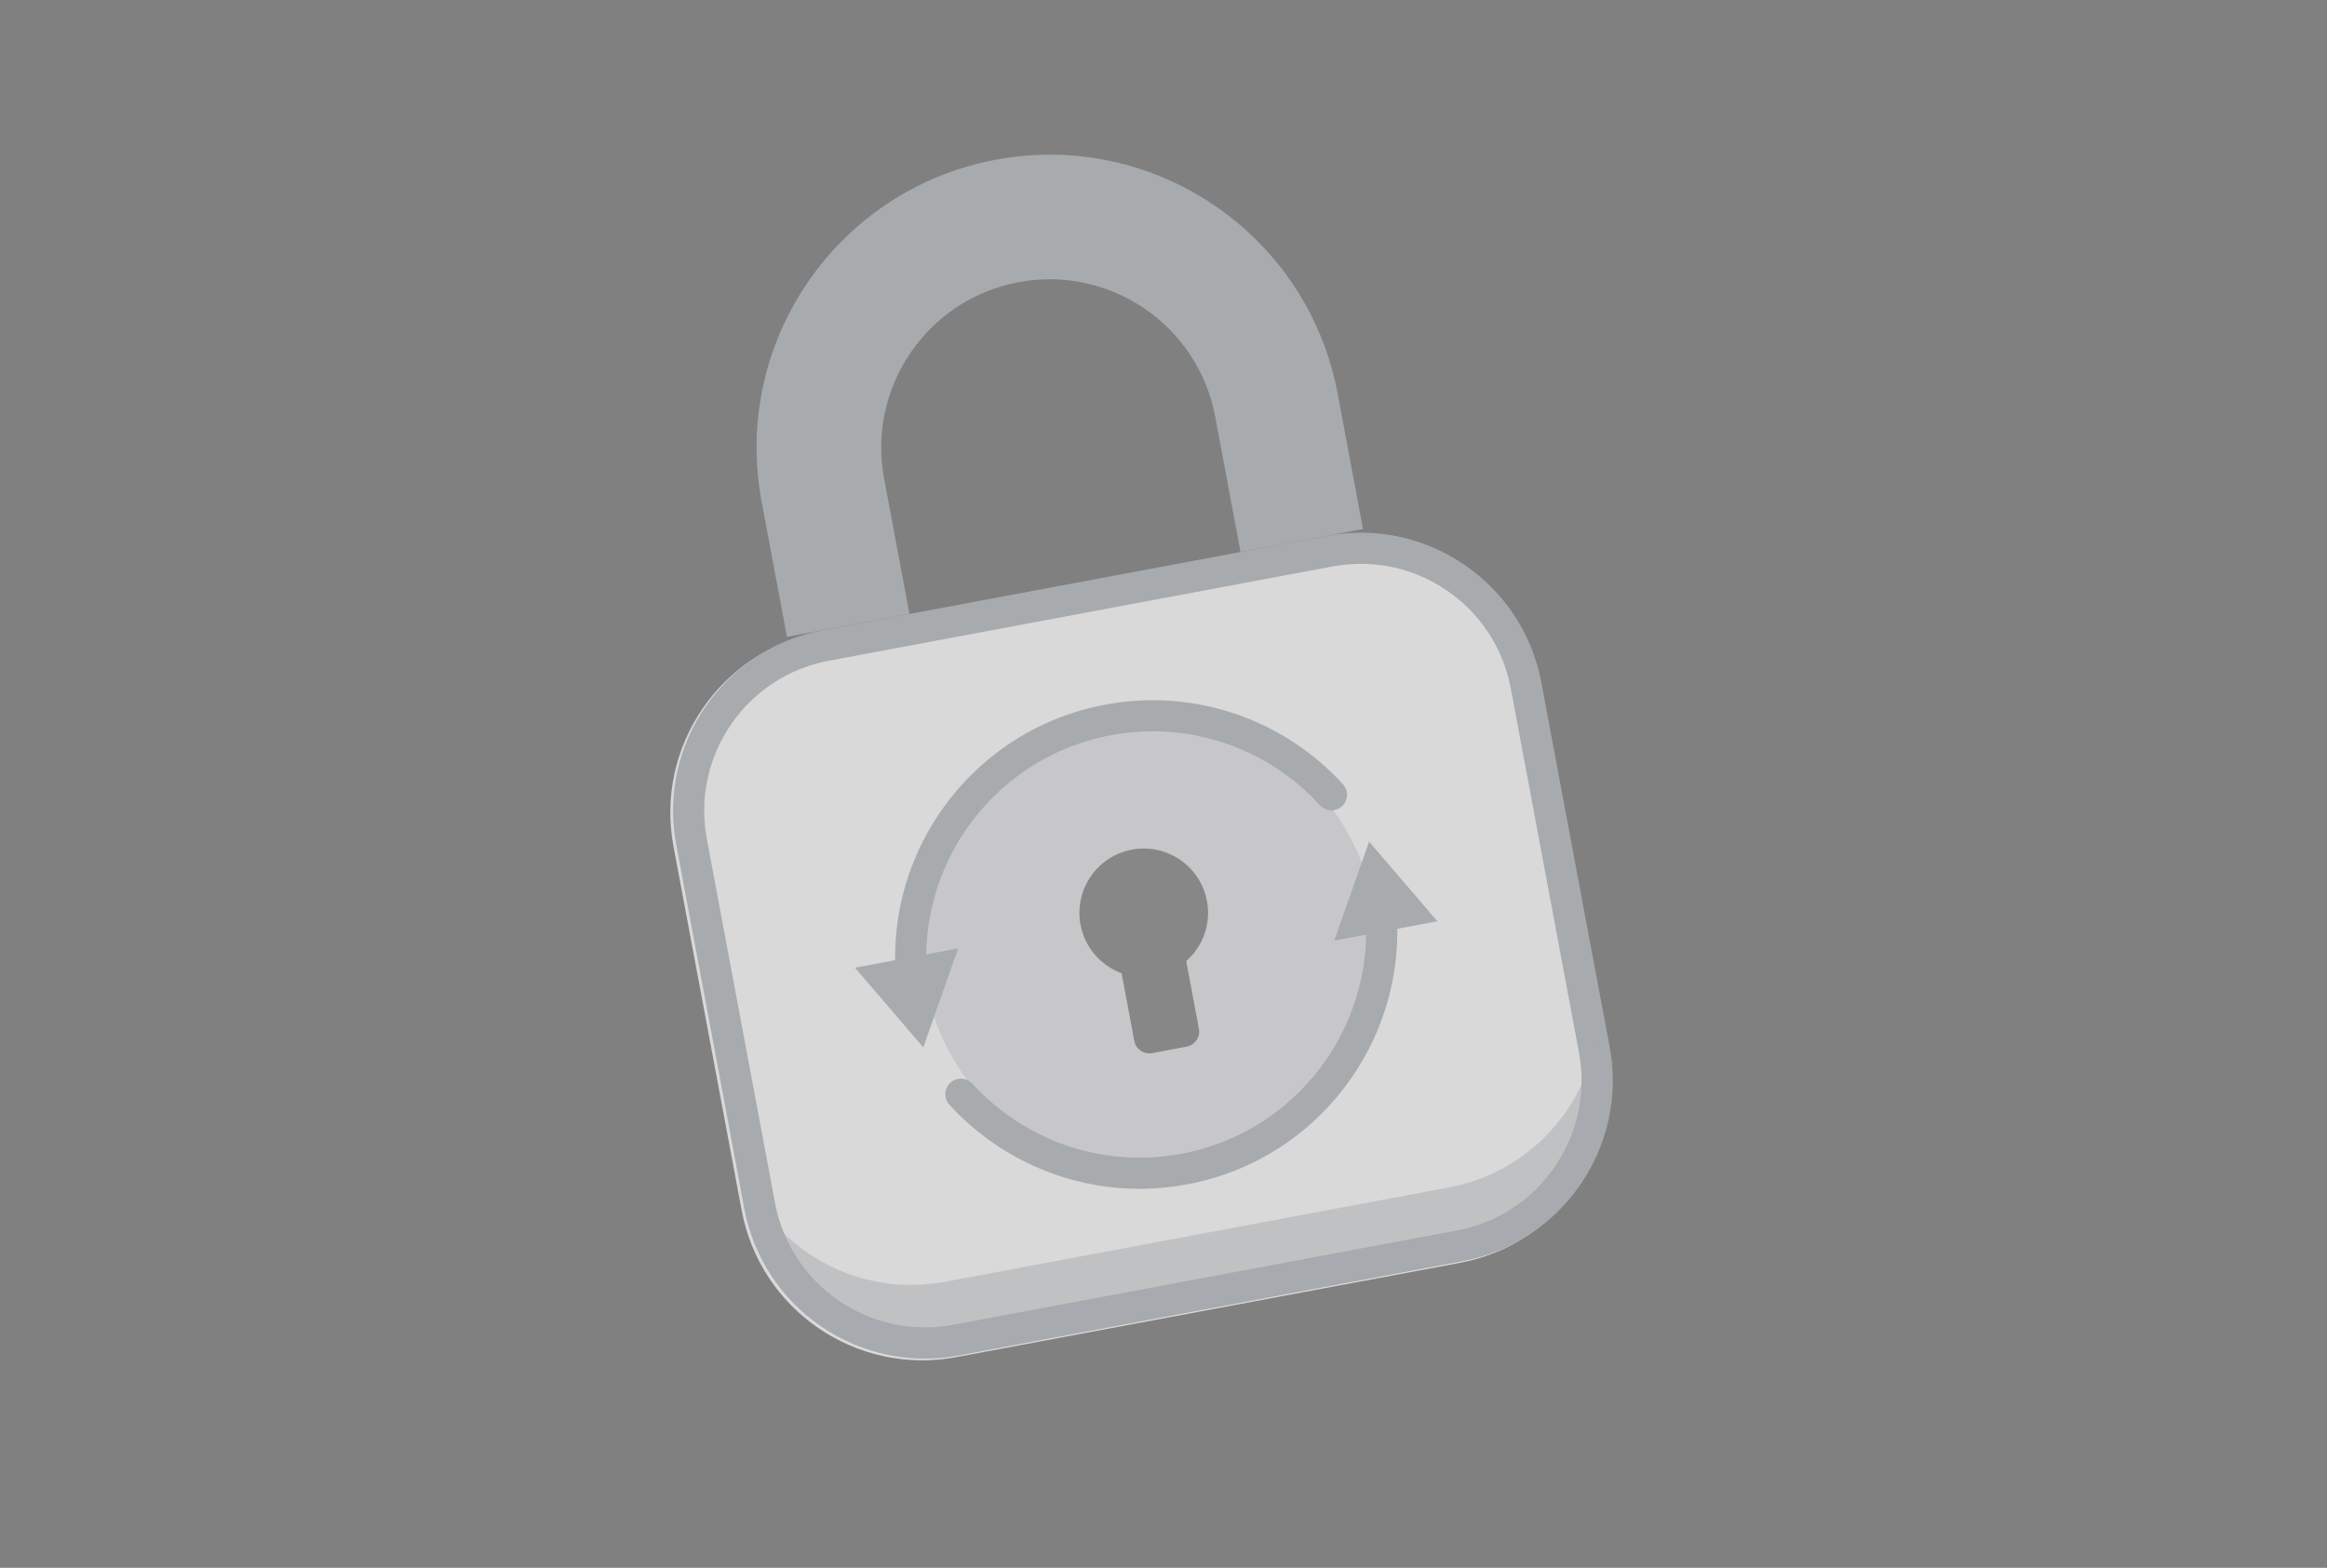 <svg width="184" height="124" viewBox="0 0 184 124" fill="none" xmlns="http://www.w3.org/2000/svg">
<rect x="0" y="0" width="184" height="124" fill="#808080" stroke="none"/>
<g clip-path="url(#clip0_1131_374412)">
<g opacity="0.7">
<path d="M53.254 66.942C51.777 59.051 56.976 51.457 64.867 49.979L104.702 42.522C112.593 41.044 120.187 46.244 121.665 54.135L127.054 82.92C128.531 90.811 123.332 98.405 115.441 99.882L75.606 107.34C67.715 108.817 60.12 103.618 58.643 95.727L53.254 66.942Z" fill="white"/>
<path fill-rule="evenodd" clip-rule="evenodd" d="M60.223 39.671C57.869 27.093 66.156 14.988 78.734 12.633C91.312 10.278 103.417 18.566 105.772 31.143L107.775 41.843L98.091 43.656L96.088 32.956C94.734 25.727 87.776 20.964 80.547 22.317C73.317 23.67 68.554 30.628 69.908 37.858L71.911 48.557L62.226 50.37L60.223 39.671Z" fill="#B9BDC2"/>
<path fill-rule="evenodd" clip-rule="evenodd" d="M105.371 44.802L65.536 52.26C58.983 53.487 54.664 59.794 55.891 66.348L61.28 95.133C62.507 101.687 68.815 106.005 75.368 104.778L115.204 97.321C121.757 96.094 126.076 89.786 124.849 83.233L119.46 54.447C118.233 47.893 111.925 43.575 105.371 44.802ZM65.083 49.839C57.192 51.316 51.993 58.91 53.47 66.801L58.859 95.587C60.337 103.478 67.931 108.677 75.822 107.199L115.657 99.742C123.548 98.264 128.747 90.67 127.27 82.779L121.881 53.994C120.403 46.103 112.809 40.904 104.918 42.381L65.083 49.839Z" fill="#B9BDC2"/>
<path d="M108.569 71.383C110.396 81.139 103.967 90.529 94.211 92.356C84.455 94.182 75.065 87.754 73.239 77.997C71.412 68.241 77.84 58.851 87.597 57.025C97.353 55.198 106.743 61.627 108.569 71.383Z" fill="#E6E6E8"/>
<path opacity="0.5" fill-rule="evenodd" clip-rule="evenodd" d="M53.466 66.777C53.467 66.785 53.469 66.793 53.47 66.801L58.859 95.587C60.336 103.477 67.931 108.677 75.822 107.199L115.657 99.742C123.548 98.264 128.747 90.67 127.27 82.779L126.184 76.98C127.646 84.862 122.449 92.443 114.567 93.918L74.731 101.376C66.841 102.853 59.246 97.654 57.769 89.763L53.466 66.777Z" fill="#B9BDC2"/>
<path fill-rule="evenodd" clip-rule="evenodd" d="M75.15 85.635C75.652 85.176 76.431 85.212 76.89 85.714C80.931 90.142 87.097 92.436 93.416 91.252C103.132 89.434 109.533 80.083 107.714 70.368C107.589 69.699 108.03 69.056 108.698 68.93C109.367 68.805 110.01 69.246 110.136 69.914C112.205 80.967 104.922 91.604 93.87 93.674C86.677 95.02 79.662 92.406 75.07 87.375C74.612 86.872 74.647 86.093 75.15 85.635Z" fill="#B9BDC2"/>
<path d="M108.256 66.564L113.659 72.867L105.499 74.395L108.256 66.564Z" fill="#B9BDC2"/>
<path fill-rule="evenodd" clip-rule="evenodd" d="M106.114 63.77C105.611 64.228 104.832 64.192 104.374 63.69C100.333 59.263 94.167 56.969 87.847 58.152C78.132 59.971 71.73 69.321 73.549 79.037C73.674 79.705 73.234 80.349 72.565 80.474C71.897 80.599 71.253 80.158 71.128 79.49C69.059 68.437 76.341 57.8 87.394 55.731C94.586 54.384 101.602 56.999 106.193 62.03C106.652 62.532 106.616 63.311 106.114 63.77Z" fill="#B9BDC2"/>
<path d="M73.008 82.84L67.605 76.537L75.765 75.009L73.008 82.84Z" fill="#B9BDC2"/>
<path opacity="0.4" fill-rule="evenodd" clip-rule="evenodd" d="M93.797 76.017C95.097 74.871 95.779 73.089 95.437 71.262C94.92 68.501 92.263 66.682 89.502 67.199C86.741 67.716 84.922 70.373 85.439 73.134C85.781 74.961 87.061 76.376 88.687 76.974L89.689 82.325C89.812 82.983 90.445 83.416 91.103 83.293L93.831 82.782C94.489 82.659 94.922 82.026 94.799 81.368L93.797 76.017Z" fill="black"/>
</g>
</g>
<defs>
<clipPath id="clip0_1131_374412">
<rect width="184" height="124" fill="white"/>
</clipPath>
</defs>
</svg>
